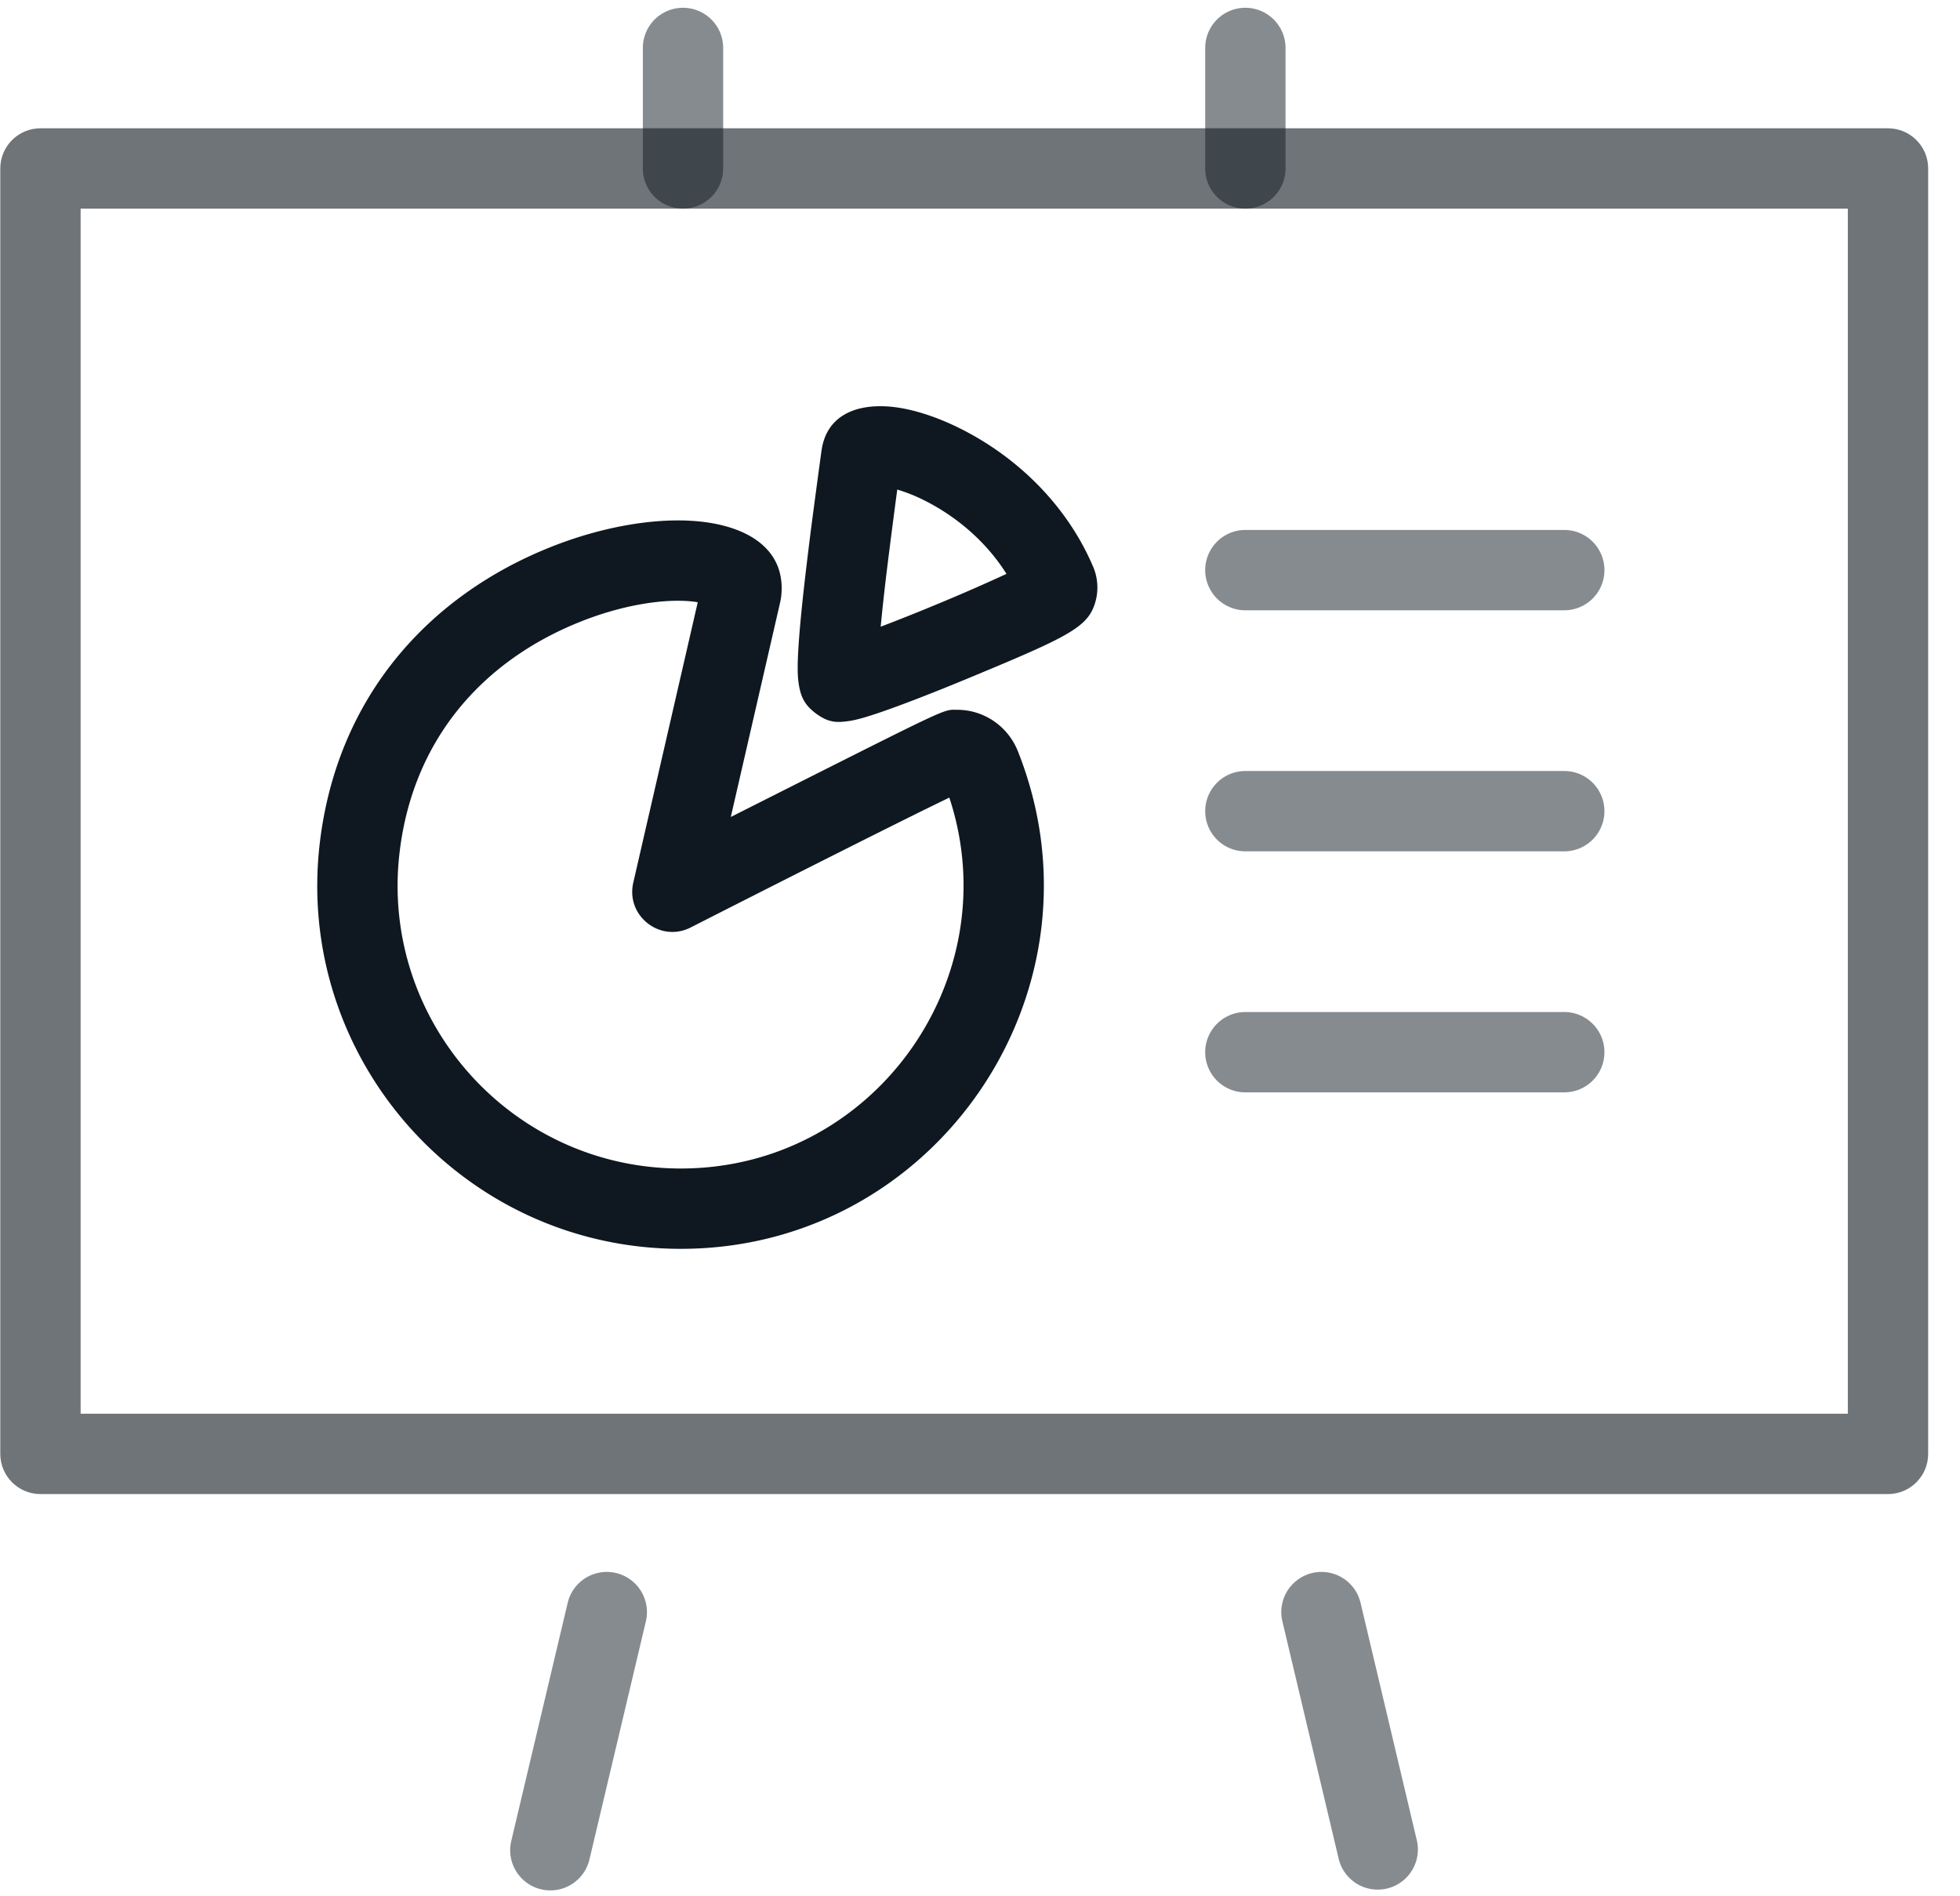 <svg xmlns="http://www.w3.org/2000/svg" width="61" height="59" viewBox="0 0 61 59">
    <g fill="#0F1820" fill-rule="nonzero">
        <path d="M40.009 5.242a1.25 1.25 0 0 1-2.5 0v-3.75a1.25 1.25 0 0 1 2.5 0v3.75zM22.507 5.242a1.25 1.25 0 0 1-2.5 0v-3.75a1.25 1.25 0 0 1 2.5 0v3.75zM17.668 49.877a1.25 1.25 0 0 1 2.433.576l-1.756 7.41a1.25 1.25 0 0 1-2.433-.577l1.756-7.41zM39.911 50.453a1.25 1.25 0 0 1 2.433-.576l1.756 7.409a1.25 1.25 0 0 1-2.432.577l-1.757-7.41z" opacity=".5"/>
        <path d="M2.509 6.492v37.5h55v-37.5h-55zm-1.25-2.5h57.5c.69 0 1.25.56 1.25 1.25v40c0 .69-.56 1.25-1.25 1.25h-57.5c-.69 0-1.25-.56-1.25-1.25v-40c0-.69.56-1.25 1.25-1.25z" opacity=".6"/>
        <path d="M24.722 24.425l.076-.038c4.807-2.419 4.566-2.3 4.992-2.3.82 0 1.562.496 1.88 1.267 2.967 7.417-2.507 15.507-10.481 15.507-6.798 0-12.05-5.953-11.231-12.672.545-4.481 3.36-7.66 7.232-9.186 1.523-.6 3.104-.88 4.379-.793 1.666.113 2.926.867 2.74 2.38l-.023.128-1.542 6.705 1.978-.998zm4.18.708c-.753.37-1.768.877-2.98 1.487l-.076.038a1111.554 1111.554 0 0 0-4.351 2.203c-.946.481-2.023-.36-1.786-1.394l2.007-8.727a3.165 3.165 0 0 0-.316-.036c-.886-.06-2.1.154-3.293.625-3.07 1.21-5.241 3.661-5.667 7.162-.638 5.232 3.454 9.87 8.749 9.87 6.018 0 10.21-5.928 8.356-11.542l-.643.314z"/>
        <path d="M34.023 17.64l.002.005c.167.398.172.849.008 1.255-.27.667-.981.998-4 2.248-.87.36-1.7.685-2.334.912-.353.127-.645.223-.873.287-.145.04-.27.07-.388.087-.408.062-.663.055-1.067-.249-.36-.277-.456-.543-.514-.91a2.957 2.957 0 0 1-.03-.42c-.004-.237.009-.538.036-.908.044-.618.128-1.43.244-2.397.03-.247.06-.502.093-.764.125-.992.389-2.931.363-2.729.14-1.131 1.079-1.492 2.13-1.404.645.055 1.408.293 2.17.671 1.793.89 3.346 2.4 4.16 4.317zm-5.271-2.077a5.089 5.089 0 0 0-.827-.329 253.318 253.318 0 0 0-.336 2.612 68.619 68.619 0 0 0-.18 1.656 62.1 62.1 0 0 0 1.667-.664 58.949 58.949 0 0 0 2.248-.98c-.616-.982-1.54-1.782-2.572-2.295zm-.72-1.127a.993.993 0 0 0 .012-.07l-.011.07z"/>
        <path d="M38.759 33.992a1.25 1.25 0 0 1 0-2.5h9.925a1.25 1.25 0 0 1 0 2.5H38.76zM38.759 26.492a1.25 1.25 0 0 1 0-2.5h9.925a1.25 1.25 0 0 1 0 2.5H38.76zM38.759 18.991a1.25 1.25 0 0 1 0-2.5h9.925a1.25 1.25 0 0 1 0 2.5H38.76z" opacity=".5"/>
    </g>
</svg>
